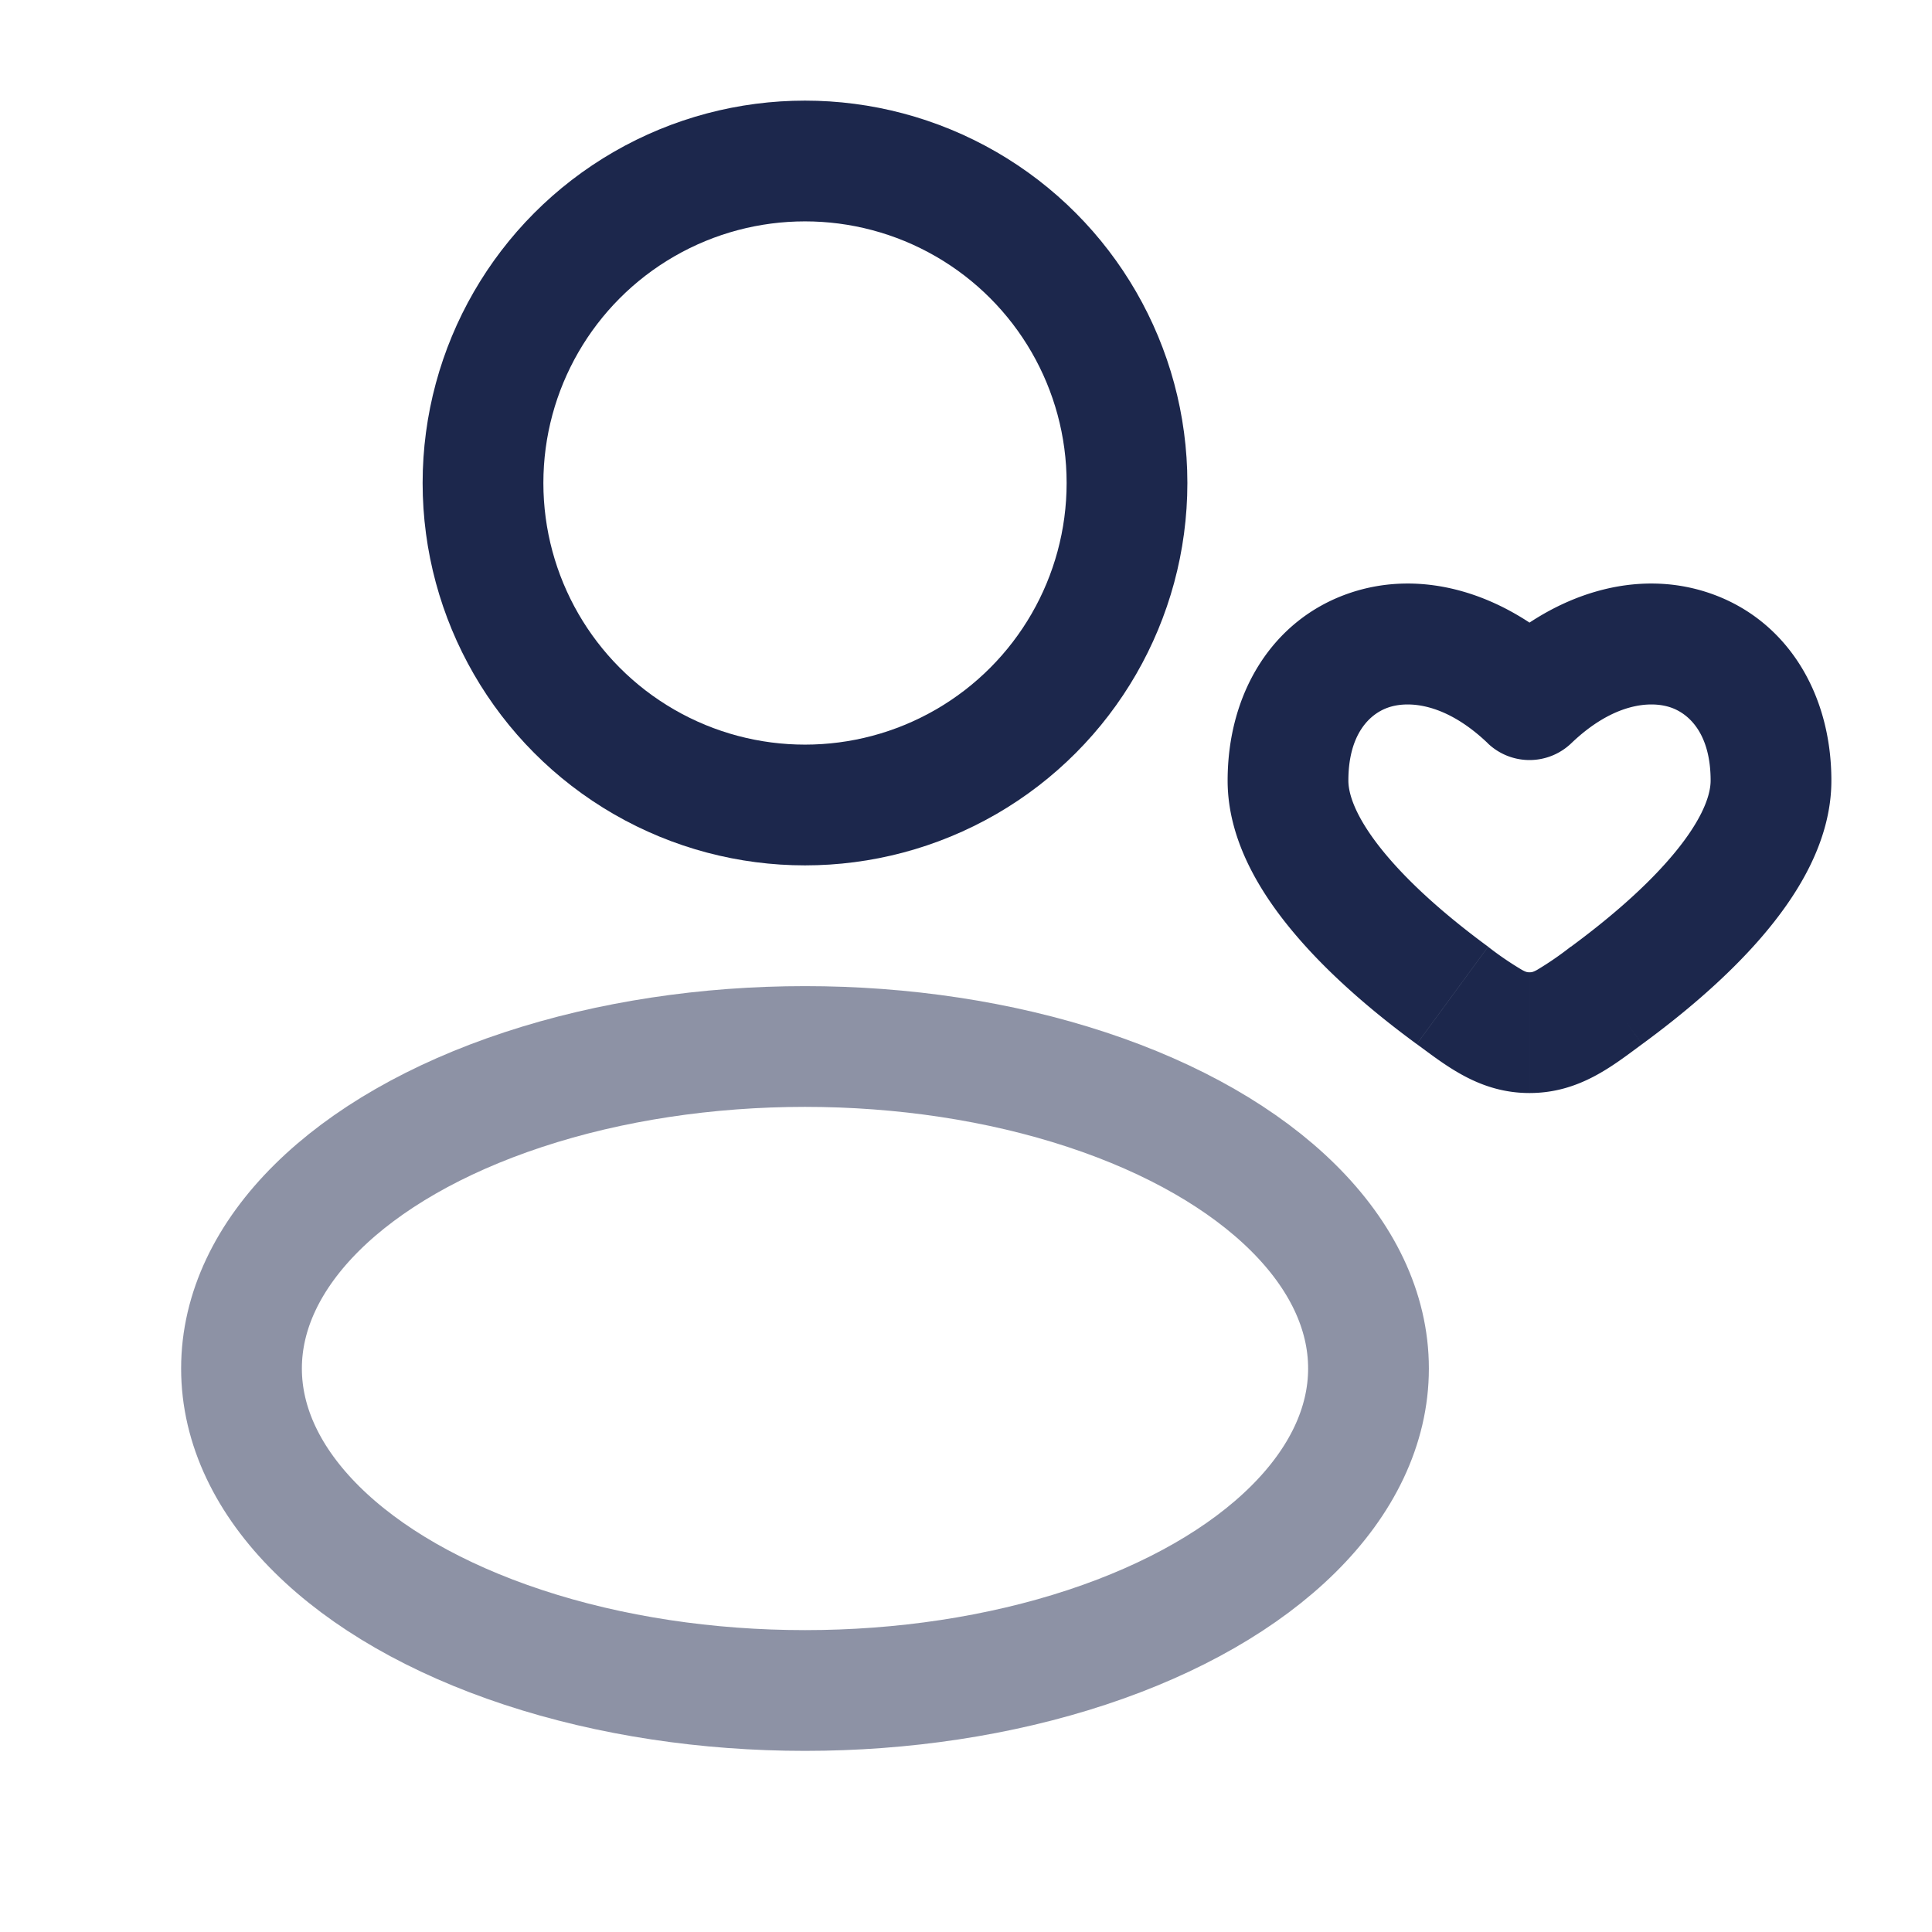 <svg xmlns="http://www.w3.org/2000/svg" width="24" height="24" fill="none">
  <circle cx="10" cy="6" r="4" stroke="#1C274C" stroke-width="1.5"/>
  <ellipse cx="10" cy="17" stroke="#1C274C" stroke-width="1.5" opacity=".5" rx="7" ry="4"/>
  <path fill="#1C274C" d="m19 8.691-.519.542a.75.75 0 0 0 1.038 0L19 8.691Zm.957 3.675-.444-.605.444.605Zm-1.47-.605c-.418-.307-.879-.69-1.227-1.093-.369-.426-.51-.757-.51-.971h-1.5c0 .77.441 1.45.875 1.952.453.525 1.014.984 1.474 1.321l.887-1.21ZM16.75 9.697c0-.576.263-.827.492-.907.25-.088.714-.06 1.24.443l1.037-1.083c-.825-.79-1.861-1.096-2.773-.776-.933.327-1.496 1.226-1.496 2.323h1.5Zm3.65 3.273c.46-.337 1.022-.796 1.475-1.32.434-.502.875-1.183.875-1.953h-1.5c0 .214-.141.545-.51.971-.348.403-.809.786-1.226 1.093l.887 1.21Zm2.35-3.273c0-1.097-.563-1.996-1.496-2.323-.912-.32-1.948-.014-2.773.776l1.038 1.083c.525-.503.989-.531 1.24-.443.228.08.491.33.491.907h1.5ZM17.6 12.97c.368.27.782.608 1.4.608v-1.5c-.024 0-.04 0-.094-.03a4 4 0 0 1-.42-.287l-.887 1.21Zm1.913-1.21a4 4 0 0 1-.42.289c-.053.029-.069.029-.093.029v1.5c.618 0 1.032-.337 1.4-.608l-.886-1.21Z"/>
</svg>
